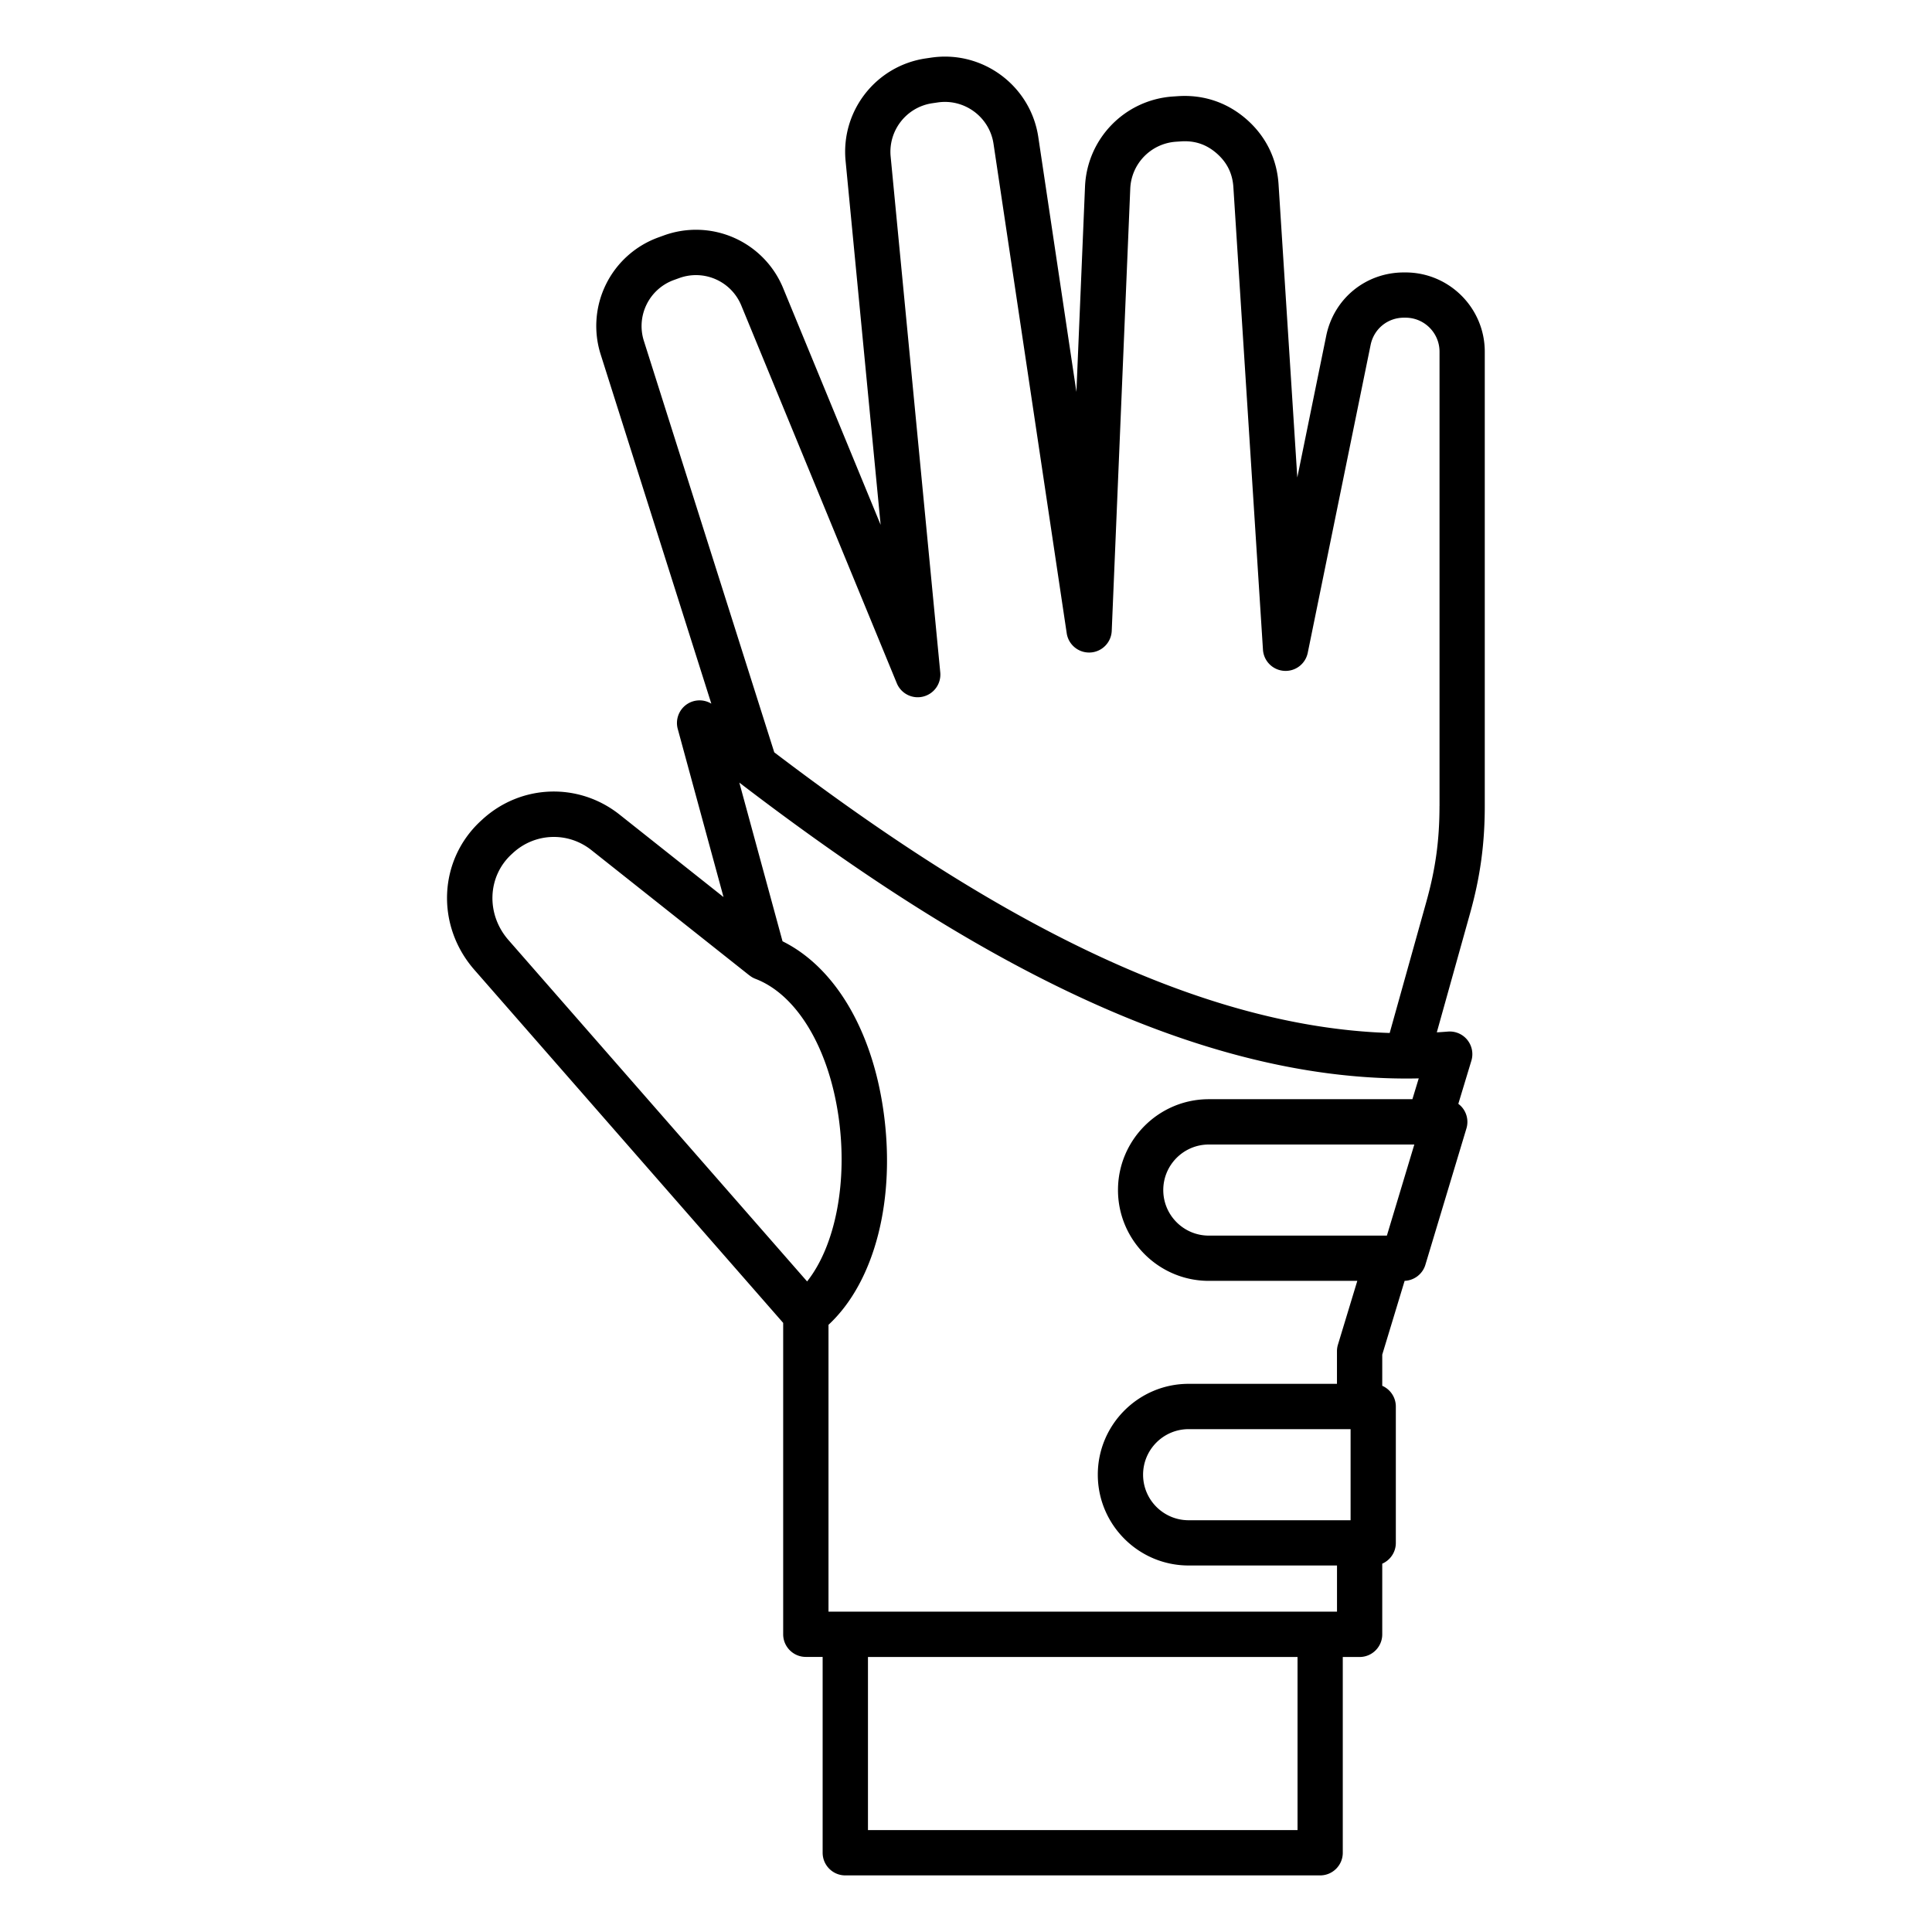 <svg xmlns="http://www.w3.org/2000/svg" version="1.1" xmlns:xlink="http://www.w3.org/1999/xlink" width="75" height="75" x="0" y="0" viewBox="0 0 512 512" style="enable-background:new 0 0 512 512" xml:space="preserve" class=""><g><path d="M393.48 213.6V93.21c0-11.59-9.43-21.01-21.01-21.01h-.42c-10.1 0-18.57 6.91-20.59 16.81l-7.66 37.53-4.97-77.69c-.43-6.79-3.38-12.76-8.5-17.24-5.13-4.48-11.43-6.59-18.22-6.12l-1.34.09c-12.71.9-22.7 11.17-23.23 23.91l-2.28 54.37-10.1-67.54c-2.04-13.64-14.8-23.08-28.44-21.04l-1.43.21c-13.16 1.97-22.47 13.89-21.2 27.14l9.29 96.46-25.82-62.69a24.965 24.965 0 0 0-31.68-13.99l-1.38.5a24.966 24.966 0 0 0-15.3 31.07l29.31 92.5a5.99 5.99 0 0 0-6.41.11 6.005 6.005 0 0 0-2.49 6.58l12.13 44.56-27.56-21.86c-10.88-8.62-26.18-8.06-36.39 1.34l-.35.32c-11.26 10.37-12.02 27.71-1.73 39.48l81.84 93.57v82.52c0 3.31 2.69 6 6 6h4.46V491c0 3.31 2.69 6 6 6h125.84c3.31 0 6-2.69 6-6v-51.88h4.46c3.31 0 6-2.69 6-6v-18.73c2.12-.93 3.6-3.04 3.6-5.5v-36.14c0-2.46-1.48-4.57-3.6-5.5v-8.26l5.93-19.55c2.54-.11 4.76-1.8 5.5-4.25l10.88-36.14c.55-1.82.2-3.79-.93-5.31-.35-.47-.76-.87-1.22-1.21l3.46-11.43c.58-1.9.17-3.96-1.07-5.51a5.998 5.998 0 0 0-5.16-2.21c-.98.08-1.95.15-2.93.2l8.78-31.42c2.72-9.69 3.93-18.5 3.93-28.56zm-20.76 72.22c1.09 0 2.18-.01 3.26-.04l-1.68 5.52h-53.95c-13.27 0-24.07 10.8-24.07 24.07s10.8 24.07 24.07 24.07h39.35l-5.13 16.9c-.17.56-.26 1.15-.26 1.74v8.65H315c-13.27 0-24.07 10.8-24.07 24.07s10.8 24.07 24.07 24.07h39.32v12.23H219.56v-76.01c12.31-11.43 17.97-33.4 14.5-57.13-3.13-21.38-13-37.74-26.68-44.51l-11.45-42.05c50.95 38.96 113.88 78.42 176.79 78.42zm-14.79 117.06H315c-6.66 0-12.07-5.41-12.07-12.07s5.41-12.07 12.07-12.07h42.92v24.14zm-222.35-176.5.35-.32c5.83-5.38 14.59-5.7 20.8-.77l41.88 33.21.01-.01c.47.38 1 .69 1.58.91 10.9 4.17 19.32 18.09 21.99 36.31 2.56 17.47-.82 34.45-8.3 43.88l-79.14-90.47c-5.97-6.83-5.61-16.82.83-22.74zM343.86 485H230.02v-45.88h113.84zm23.68-157.55h-47.19c-6.66 0-12.07-5.41-12.07-12.07s5.41-12.07 12.07-12.07h54.46zm13.94-113.85c0 9.05-1.04 16.62-3.47 25.33l-9.73 34.82c-57.21-1.8-115.31-38.06-163.09-74.37L170.64 90.36a12.983 12.983 0 0 1 7.96-16.16l1.38-.5c6.58-2.39 13.82.81 16.48 7.28l41.2 100.08c1.13 2.75 4.1 4.26 6.99 3.54s4.81-3.44 4.53-6.4L236.03 41.48c-.66-6.89 4.18-13.1 11.03-14.12l1.43-.21c7.08-1.06 13.74 3.85 14.8 10.95l19.4 129.72c.46 3.06 3.16 5.26 6.25 5.1s5.55-2.65 5.68-5.74L299.53 50c.28-6.62 5.47-11.97 12.09-12.44l1.34-.09c3.64-.25 6.74.78 9.48 3.18s4.19 5.33 4.42 8.97l7.84 122.56c.19 3 2.58 5.4 5.58 5.6 3.02.21 5.69-1.84 6.29-4.79l16.66-81.59c.87-4.24 4.5-7.21 8.83-7.21h.42c4.97 0 9.01 4.04 9.01 9.01v120.4z" fill="#000000" opacity="1" data-original="#000000"></path></g></svg>